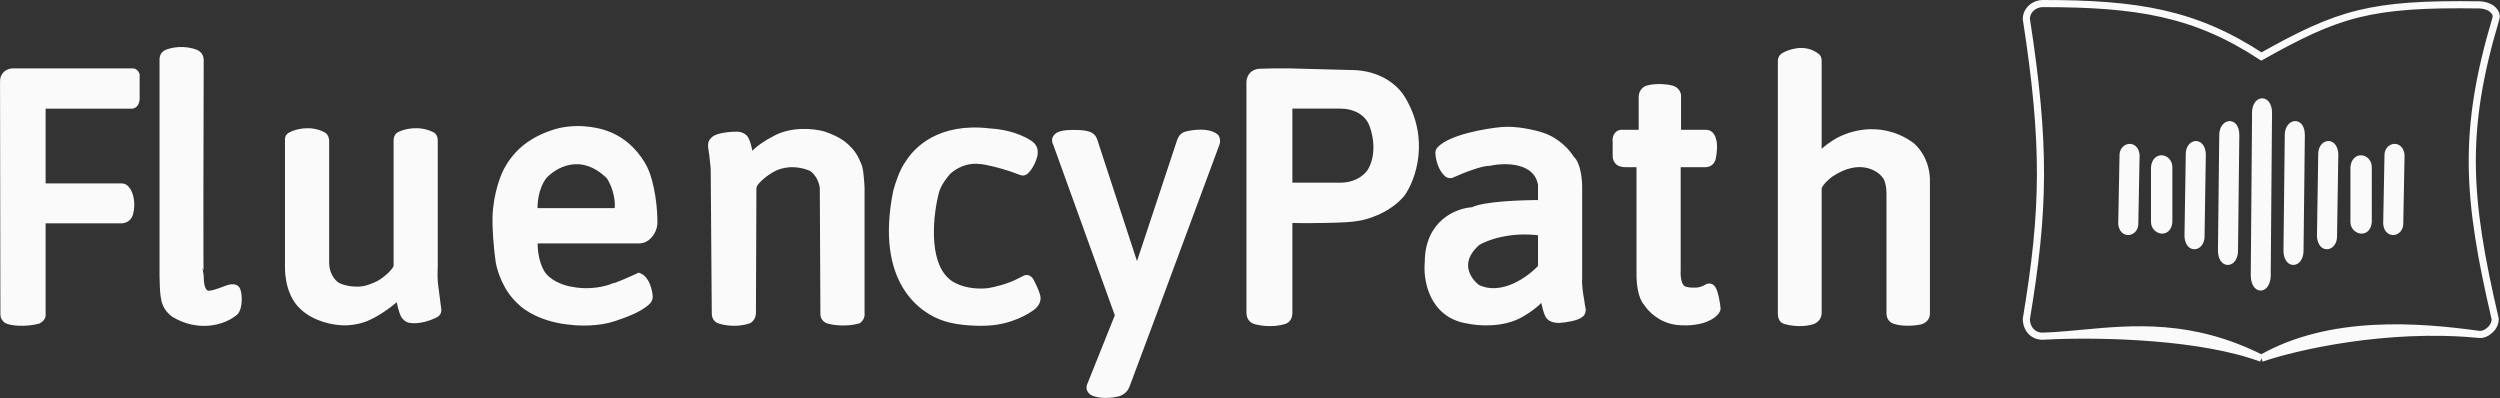 <svg width="3510" height="559" viewBox="0 0 3510 559" fill="none" xmlns="http://www.w3.org/2000/svg">
<rect x="0" y="0" width="3510" height="559" fill="#333333" stroke="none"/>
<path d="M329.427 438.187C312.035 452.679 277.5 460.5 244.5 440.5C230.13 429.429 229.804 417.69 229.086 391.848L229 388.778V83.564C229 81.186 229.25 76.997 234.427 74.686C241.354 71.594 258.927 68.186 275 74.778C276.927 75.686 280.427 77.686 281 83.564C280.667 184.968 280.2 387.978 281 388.778L281.009 389.096C281.178 395.312 281.591 410.453 291 413C296.511 414.043 306.887 410.177 312.957 407.915C313.68 407.646 314.342 407.399 314.927 407.187C315.201 407.087 315.562 406.944 315.993 406.773C319.936 405.209 329.722 401.327 332.427 407.187C335.427 413.687 335.427 433.187 329.427 438.187Z" fill="#FAFAFA"/>
<path d="M5.553 442.038C5.553 443.704 6.553 447.538 10.553 449.538C15.553 452.038 35.053 454.538 53.553 449.538C55.386 448.538 59.053 445.838 59.053 443.038V308.538H171.553C173.886 308.204 180 307 182 299.5C185.434 285.763 182.129 275.877 181.059 272.677L181 272.5C179.5 268 175.5 262.5 171.553 262.538H59.053V147.538H186.053C187.386 147.371 190.253 145.538 191.053 139.538V105.038C190.553 103.538 188.853 100.638 186.053 101.038H17.053C12.72 101.371 4.253 104.738 5.053 115.538L5.553 442.038Z" fill="#FAFAFA"/>
<path d="M405.11 196.8C404.776 195.3 405.01 191.9 408.61 190.3C416.11 186.3 435.609 180.7 453.609 190.3C454.609 190.8 456.709 192.8 457.109 196.8V368.301C457.109 370.301 457.5 374.5 457.609 375.301C458.5 383 464 397 475.109 402.301C482.943 406.134 501.5 410 516.609 405.301C517.282 405.042 518.133 404.745 519.121 404.4C523.111 403.004 529.338 400.827 535.109 397.301C540.943 393.634 553.609 384 557.609 374.801V196.8C557.609 195.134 558.28 191.685 560.609 190.3C567 186.5 587.5 180.499 606.609 190.3C607.893 190.959 609.609 193.082 609.609 196.8V374.801C609.276 380.8 609.009 395 610.609 403.8C611.943 413.467 614.5 433 614.609 434.8C614.715 436.547 614.85 439.126 610.609 441.3C604.109 444.634 587.909 450.7 575.109 448.3C572.943 447.8 569 445.5 567.109 441.3C565.443 437.634 561.809 427.1 560.609 414.3C552.276 422.8 531.5 438.5 516.609 444.8C509.943 448.3 492.5 453.5 475.109 451.3C461.5 450 434 443.5 418.609 422.8C415 417.946 405.109 402.301 405.109 375.301L405.11 196.8Z" fill="#FAFAFA"/>
<path fill-rule="evenodd" clip-rule="evenodd" d="M749.954 336.684H898.954C905.5 336.5 916.354 328.984 917.954 314.184C918.5 297 915 258 903.454 235.184C896 221.5 880 198.5 849.954 188.184C837.454 183.517 804.854 176.984 774.454 188.184C766 191 750.5 197.5 737.454 208.184C733 211.5 722 222 714.454 235.184C708.288 244.684 697.5 272 696.454 305.184C696.042 318.253 697.942 347.5 700.955 367.684C703 379 710.955 405.584 730.955 423.184C738.288 431.184 762.955 447.984 802.955 451.184C813.621 452.517 840.255 453.384 861.455 446.184C861.854 446.049 862.27 445.908 862.701 445.762L863.354 445.542L863.361 445.539C875.063 441.592 897.105 434.155 908.455 423.184C909.455 422.351 911.455 419.884 911.455 416.684C910.955 408.851 907.355 392.184 896.955 388.184C886.955 392.851 865.855 402.284 861.455 402.684C852.788 406.517 828.955 412.884 802.955 407.684C794.621 406.684 775.055 401.384 763.455 388.184C758.454 382.851 748.754 365.084 749.954 336.684ZM762.955 247.184C750.155 264.384 748.954 287.684 749.954 297.184H867.455C871.055 275.984 861.288 255.017 855.955 247.184C816.355 207.984 777.455 230.851 762.955 247.184Z" fill="#FAFAFA"/>
<path d="M1004.33 439.832C1004.16 442.332 1005.13 447.732 1010.33 449.332C1016.83 451.666 1034.03 454.932 1050.83 449.332C1052.5 448.666 1055.93 445.832 1056.33 439.832L1057 263.5C1057 263.5 1057.62 260.939 1057.83 260.332C1060 254 1074 241.5 1086.83 235.332C1094.5 231.5 1114.13 224.932 1139.33 235.332C1147 240 1153.5 250 1155.5 260.5L1156 263.5L1156.83 439.832C1156.5 442.166 1157.23 447.333 1162.83 449.332C1169.66 451.332 1187.63 454.133 1204.83 449.332C1206.5 448.166 1209.63 444.633 1208.83 439.832V263.332C1208.5 255.499 1207.14 239.14 1205.83 235.332C1204 230 1199.66 219.166 1192.83 211.832C1186 204.499 1178.5 197 1155.83 189.332C1143 185.666 1111.23 181.932 1086.83 196.332C1079.5 199.999 1063.13 209.733 1056.33 219.333L1053.33 223.833C1052.16 214.999 1048.73 196.533 1044.33 193.333C1042.83 191.999 1039.33 189.833 1035.33 189.833C1026.83 189.832 1008.43 191.132 1002.83 196.332C1002 196.999 1000.13 198.933 999.33 201.333C998.563 203.633 999.706 210.442 1000.39 214.544L1000.39 214.546L1000.4 214.557L1000.4 214.558C1000.61 215.799 1000.77 216.791 1000.83 217.333C1001.5 223.499 1002.83 236.033 1002.83 236.833L1004.33 439.832Z" fill="#FAFAFA"/>
<path d="M1439.45 240.096C1438.31 241.088 1436.65 242.496 1431.45 240.096C1419.61 235.096 1397.81 228.999 1387.45 227.096L1386.99 227.003C1376.15 224.796 1353.98 220.282 1330.95 240.096C1326.28 245.096 1316.25 257.896 1313.45 269.096C1305.61 298.762 1297.45 365.196 1327.45 393.596C1333.45 400.262 1353.85 412.796 1387.45 409.596C1395.95 408.262 1416.65 403.596 1431.45 395.596L1439.45 391.596C1441.11 390.596 1445.15 390.396 1447.95 397.596C1450.45 402.262 1455.55 412.896 1455.95 418.096C1456.28 420.596 1455.31 424.999 1450.45 429.596C1442.28 436.429 1418.25 450.496 1387.45 452.096C1375.45 452.929 1347.31 452.499 1327.45 446.096C1296.81 436.499 1233.35 396.296 1258.95 269.096C1261.28 260.096 1267.95 239.496 1275.95 229.096C1287.11 211.262 1318.81 177.499 1387.45 185.096C1400.31 185.999 1418.55 187.999 1436.95 197.096C1441.81 199.499 1448.95 203.296 1450.95 208.096C1451.61 209.429 1452.65 213.396 1451.45 218.596C1450.11 224.429 1445.31 234.999 1439.45 240.096Z" fill="#FAFAFA"/>
<path d="M1483.56 201.8C1483.42 201.486 1483.28 201.176 1483.13 200.866C1481.97 198.412 1480.81 195.973 1484.56 191.8C1485.91 190.304 1490.53 188.412 1497.56 187.8C1505.23 187.133 1521.34 187 1528.56 189.8C1531.05 190.764 1534.34 192.5 1536.06 198.3L1595.56 380.3H1597.06L1657.56 197.8C1658.23 195.634 1660.66 191 1665.06 189.8C1674.56 187.134 1696.16 184 1706.56 192.8C1707.56 194.133 1709.06 197.9 1707.06 202.3L1619.56 438.3L1581.06 541.3C1579.84 544.5 1576.84 549.5 1569.06 551.8C1561.84 553.5 1543.56 555.8 1533.56 549.8C1531.73 548.633 1529.34 545.5 1531.06 541.3L1570.56 442.8L1483.56 201.8Z" fill="#FAFAFA"/>
<path fill-rule="evenodd" clip-rule="evenodd" d="M1755 439.5C1755 442.833 1756.5 448.213 1762 450C1768.67 452.167 1786.3 455.2 1803.5 450C1806 449 1809.5 446 1809.5 439.5V308C1836.33 308.833 1892.5 308 1904 305.5C1917.17 304 1948.4 295.1 1968 271.5C1982.5 251 2002.8 195.7 1968 138.5C1962 128.667 1943.5 106.5 1904 103.5L1809.5 101H1789.5L1769 101.5C1764.5 101.5 1755.4 103.9 1755 115.5V439.5ZM1882.5 147.5H1809.5V261.5H1882.5C1908.5 261 1922.17 246.333 1926 238.5C1939.2 213.7 1931.5 183.5 1926 171.5C1916.8 153.1 1897 147.5 1882.5 147.5Z" fill="#FAFAFA"/>
<path fill-rule="evenodd" clip-rule="evenodd" d="M2164.36 285.891C2139.03 285.724 2084.26 287.491 2067.86 295.891C2047.03 296.891 2005.36 312.791 2005.36 368.391C2003.03 392.224 2010.96 441.791 2061.36 449.391C2075.53 452.557 2110.16 455.191 2135.36 440.391C2143.36 435.891 2160.86 424.291 2166.86 413.891C2168.36 422.891 2172.26 441.591 2175.86 444.391C2176.86 445.724 2180.86 448.391 2188.86 448.391C2196.86 447.891 2214.16 445.591 2219.36 440.391C2220.03 439.891 2221.36 438.091 2221.36 434.891C2220.69 431.391 2219.36 423.991 2219.36 422.391C2218.03 415.557 2215.56 399.691 2216.36 390.891V263.891C2216.53 253.391 2214.56 230.491 2205.36 222.891C2201.03 215.224 2186.76 198.091 2164.36 190.891C2154.19 187.557 2128.66 181.391 2107.86 183.391C2085.53 185.557 2037.06 193.991 2021.86 210.391C2021.03 211.391 2019.56 213.891 2020.36 215.891C2020.69 222.057 2023.56 236.291 2032.36 243.891C2033.36 244.724 2036.06 245.991 2038.86 244.391C2051.36 238.724 2079.26 227.491 2090.86 227.891C2112.69 223.057 2157.96 222.491 2164.36 258.891V285.891ZM2164.36 375.391V325.891C2120.36 319.491 2085.69 332.557 2073.86 339.891C2041.86 367.891 2060.53 394.557 2073.86 404.391C2109.46 421.591 2149.03 392.224 2164.36 375.391Z" fill="#FAFAFA"/>
<path d="M2355.18 187.266V135.766C2355.52 132.933 2354.18 126.766 2346.18 124.766C2341.85 123.433 2325.78 121.567 2314.18 124.767C2311.35 125.268 2306.08 128.166 2305.68 135.766V187.266H2275.68C2273.02 187.599 2267.98 190.566 2269.18 199.766V218.266C2269.02 221.099 2270.08 227.166 2275.68 228.766C2276.52 229.099 2279.28 229.766 2283.68 229.766H2302.68V389.766C2302.85 398.266 2304.98 417.166 2312.18 424.766C2316.85 432.599 2331.98 448.866 2355.18 451.266C2360.68 452.099 2375.28 452.766 2389.68 448.766C2394.51 447.433 2405.28 443.066 2409.68 436.266C2410.01 435.933 2410.68 434.766 2410.68 432.766C2410.01 426.266 2407.78 411.766 2404.18 405.766C2403.35 404.099 2400.58 401.466 2396.18 404.266C2393.51 405.933 2386.48 409.166 2379.68 408.766C2374.18 409.099 2362.48 408.466 2359.68 403.266C2357.68 401.099 2353.88 393.266 2354.68 379.266V229.766H2394.68C2397.51 229.766 2403.38 227.966 2404.18 220.766C2405.35 215.599 2406.98 203.266 2404.18 195.266C2403.51 192.599 2400.88 187.266 2395.68 187.266H2355.18Z" fill="#FAFAFA"/>
<path d="M2501.11 85.437C2501.11 83.843 2501.5 81 2504.61 78.937C2511.44 75.104 2532.49 65.963 2550.11 79.437C2551.5 80.5 2552.5 81.501 2552.61 85.437V220.937C2556.78 215.77 2567 207.001 2573.61 202.937C2590.94 190.437 2636.71 172.937 2681.11 202.937C2688.44 207.77 2703.41 224.137 2704.61 250.937V440.437C2704.5 442.501 2704 448.001 2696.61 450.437C2689 452.501 2670.61 453.537 2660.61 449.937C2658.27 449.093 2654 447.501 2653.61 440.437V270.937C2653.61 264.604 2652.11 250.537 2646.11 244.937C2636.94 233.604 2608.81 217.537 2569.61 243.937C2564.94 247.27 2555.01 255.837 2552.61 263.437V440.437C2552.5 443.501 2550.5 447.501 2545.61 449.937C2540.94 451.77 2525.5 455.501 2506.11 449.937C2503.67 449.237 2501.11 446.501 2501.11 440.437V85.437Z" fill="#FAFAFA"/>
<path d="M3166.89 161.697L3165.09 382.171C3163.44 410.87 3184.91 409 3183.11 382.171L3184.91 161.697C3186.56 135.84 3165.09 137.712 3166.89 161.697Z" fill="#FAFAFA"/>
<path d="M3073.82 215.796L3072 332.204C3073.82 351.605 3090.18 346.754 3090.18 332.204L3092 215.796C3090.18 196.396 3073.82 201.245 3073.82 215.796Z" fill="#FAFAFA"/>
<path d="M2979 314.366L2980.82 217.633C2980.82 205.541 2997.18 201.512 2999 217.633L2997.18 314.366C2997.18 326.458 2980.82 330.488 2979 314.366Z" fill="#FAFAFA"/>
<path d="M3025 311.797V234.88C3026.67 217.129 3045 221.074 3045 234.88V311.797C3043.33 329.547 3025 323.631 3025 311.797Z" fill="#FAFAFA"/>
<path d="M3479.66 469.387C3396.45 457.907 3272 447.72 3175 503C3222.61 486.648 3350.18 457.032 3479.66 469.387Z" fill="#FAFAFA"/>
<path d="M3175 503C3090.13 471.624 2954.4 468.535 2884.02 471.255C2896.68 470.457 2909.7 469.239 2923.1 467.984C2994.54 461.297 3076.96 453.584 3175 503Z" fill="#FAFAFA"/>
<path d="M3305 311.797V234.88C3306.67 217.129 3325 221.074 3325 234.88V311.797C3323.33 329.547 3305 323.631 3305 311.797Z" fill="#FAFAFA"/>
<path d="M3351 314.366L3352.82 217.633C3352.82 205.541 3369.18 201.512 3371 217.633L3369.18 314.366C3369.18 326.458 3352.82 330.489 3351 314.366Z" fill="#FAFAFA"/>
<path d="M3259.82 215.796L3258 332.204C3259.82 351.605 3276.18 346.754 3276.18 332.204L3278 215.796C3276.18 196.396 3259.82 201.245 3259.82 215.796Z" fill="#FAFAFA"/>
<path d="M3211 351.449L3212.82 189.839C3212.67 172.074 3231 168.131 3231 189.839L3229.18 351.449C3229.33 371.186 3211 373.157 3211 351.449Z" fill="#FAFAFA"/>
<path d="M3119 351.449L3120.82 189.839C3120.67 172.074 3139 168.131 3139 189.839L3137.18 351.449C3137.33 371.186 3119 373.157 3119 351.449Z" fill="#FAFAFA"/>
<path d="M3479.66 469.387C3396.45 457.907 3272 447.72 3175 503M3479.66 469.387C3350.18 457.032 3222.61 486.648 3175 503M3479.66 469.387C3486.5 470.331 3491.91 467.104 3496.33 463.041C3500.75 458.977 3503.23 453.466 3503.23 447.72C3463.36 276.835 3457.19 184.012 3504 26.831C3505 22.831 3505 21.831 3504 19.331C3503 16.831 3501.55 14.77 3498.5 12.331C3496.17 10.467 3493.72 9.546 3491.08 8.551L3490.5 8.331C3487 7.331 3484.07 6.874 3481 6.831C3328.07 4.661 3283.5 18.43 3175 79.331C3082 18.43 3001.5 5 2868.57 5C2865.47 4.989 2862.4 5.543 2859.54 6.628C2856.67 7.713 2854.07 9.308 2851.88 11.322C2849.69 13.336 2847.95 15.729 2846.77 18.363C2845.59 20.996 2844.99 23.819 2845 26.667C2872.43 204.002 2870.44 295.273 2845 447.72C2845 461.099 2854.02 472.456 2868.57 472M3175 503C3090.13 471.624 2954.4 468.535 2884.02 471.255M3175 503C3076.96 453.584 2994.54 461.297 2923.1 467.984C2909.7 469.239 2896.68 470.457 2884.02 471.255M2884.02 471.255C2878.44 471.47 2873.27 471.723 2868.57 472M2884.02 471.255C2878.81 471.583 2873.66 471.841 2868.57 472M244.5 440.5C277.5 460.5 312.035 452.679 329.427 438.187C335.427 433.187 335.427 413.687 332.427 407.187C329.722 401.327 319.936 405.209 315.993 406.773C315.562 406.944 315.201 407.087 314.927 407.187C314.342 407.399 313.68 407.646 312.957 407.915C306.887 410.177 296.511 414.043 291 413C281.591 410.453 281.178 395.312 281.009 389.096L281 388.778C280.2 387.978 280.667 184.968 281 83.564C280.427 77.686 276.927 75.686 275 74.778C258.927 68.186 241.354 71.594 234.427 74.686C229.25 76.997 229 81.186 229 83.564V388.778L229.086 391.848C229.804 417.69 230.13 429.429 244.5 440.5ZM10.553 449.538C6.553 447.538 5.553 443.704 5.553 442.038L5.053 115.538C4.253 104.738 12.72 101.371 17.053 101.038H186.053C188.853 100.638 190.553 103.538 191.053 105.038V139.538C190.253 145.538 187.386 147.371 186.053 147.538H59.053V262.538H171.553C175.5 262.5 179.5 268 181 272.5L181.059 272.677C182.129 275.877 185.434 285.763 182 299.5C180 307 173.886 308.204 171.553 308.538H59.053V443.038C59.053 445.838 55.386 448.538 53.553 449.538C35.053 454.538 15.553 452.038 10.553 449.538ZM408.61 190.3C405.01 191.9 404.776 195.3 405.11 196.8L405.109 375.301C405.109 402.301 415 417.946 418.609 422.8C434 443.5 461.5 450 475.109 451.3C492.5 453.5 509.943 448.3 516.609 444.8C531.5 438.5 552.276 422.8 560.609 414.3C561.809 427.1 565.443 437.634 567.109 441.3C569 445.5 572.943 447.8 575.109 448.3C587.909 450.7 604.109 444.634 610.609 441.3C614.85 439.126 614.715 436.547 614.609 434.8C614.5 433 611.943 413.467 610.609 403.8C609.009 395 609.276 380.8 609.609 374.801V196.8C609.609 193.082 607.893 190.959 606.609 190.3C587.5 180.499 567 186.5 560.609 190.3C558.28 191.685 557.609 195.134 557.609 196.8V374.801C553.609 384 540.943 393.634 535.109 397.301C529.338 400.827 523.111 403.004 519.121 404.4C518.133 404.745 517.282 405.042 516.609 405.301C501.5 410 482.943 406.134 475.109 402.301C464 397 458.5 383 457.609 375.301C457.5 374.5 457.109 370.301 457.109 368.301V196.8C456.709 192.8 454.609 190.8 453.609 190.3C435.609 180.7 416.11 186.3 408.61 190.3ZM898.954 336.684H749.954C748.754 365.084 758.454 382.851 763.455 388.184C775.055 401.384 794.621 406.684 802.955 407.684C828.955 412.884 852.788 406.517 861.455 402.684C865.855 402.284 886.955 392.851 896.955 388.184C907.355 392.184 910.955 408.851 911.455 416.684C911.455 419.884 909.455 422.351 908.455 423.184C897.105 434.155 875.063 441.592 863.361 445.539L863.354 445.542L862.701 445.762C862.27 445.908 861.854 446.049 861.455 446.184C840.255 453.384 813.621 452.517 802.955 451.184C762.955 447.984 738.288 431.184 730.955 423.184C710.955 405.584 703 379 700.955 367.684C697.942 347.5 696.042 318.253 696.454 305.184C697.5 272 708.288 244.684 714.454 235.184C722 222 733 211.5 737.454 208.184C750.5 197.5 766 191 774.454 188.184C804.854 176.984 837.454 183.517 849.954 188.184C880 198.5 896 221.5 903.454 235.184C915 258 918.5 297 917.954 314.184C916.354 328.984 905.5 336.5 898.954 336.684ZM749.954 297.184C748.954 287.684 750.155 264.384 762.955 247.184C777.455 230.851 816.355 207.984 855.955 247.184C861.288 255.017 871.055 275.984 867.455 297.184H749.954ZM1010.33 449.332C1005.13 447.732 1004.16 442.332 1004.33 439.832L1002.83 236.833C1002.83 236.033 1001.5 223.499 1000.83 217.333C1000.77 216.791 1000.61 215.799 1000.4 214.558L1000.4 214.557L1000.39 214.546L1000.39 214.544C999.706 210.442 998.563 203.633 999.33 201.333C1000.13 198.933 1002 196.999 1002.83 196.332C1008.43 191.132 1026.83 189.832 1035.33 189.833C1039.33 189.833 1042.83 191.999 1044.33 193.333C1048.73 196.533 1052.16 214.999 1053.33 223.833L1056.33 219.333C1063.13 209.733 1079.5 199.999 1086.83 196.332C1111.23 181.932 1143 185.666 1155.83 189.332C1178.5 197 1186 204.499 1192.83 211.832C1199.66 219.166 1204 230 1205.83 235.332C1207.14 239.14 1208.5 255.499 1208.83 263.332V439.832C1209.63 444.633 1206.5 448.166 1204.83 449.332C1187.63 454.133 1169.66 451.332 1162.83 449.332C1157.23 447.333 1156.5 442.166 1156.83 439.832L1156 263.5L1155.5 260.5C1153.5 250 1147 240 1139.33 235.332C1114.13 224.932 1094.5 231.5 1086.83 235.332C1074 241.5 1060 254 1057.83 260.332C1057.62 260.939 1057 263.5 1057 263.5L1056.33 439.832C1055.93 445.832 1052.5 448.666 1050.83 449.332C1034.03 454.932 1016.83 451.666 1010.33 449.332ZM1431.45 240.096C1436.65 242.496 1438.31 241.088 1439.45 240.096C1445.31 234.999 1450.11 224.429 1451.45 218.596C1452.65 213.396 1451.61 209.429 1450.95 208.096C1448.95 203.296 1441.81 199.499 1436.95 197.096C1418.55 187.999 1400.31 185.999 1387.45 185.096C1318.81 177.499 1287.11 211.262 1275.95 229.096C1267.95 239.496 1261.28 260.096 1258.95 269.096C1233.35 396.296 1296.81 436.499 1327.45 446.096C1347.31 452.499 1375.45 452.929 1387.45 452.096C1418.25 450.496 1442.28 436.429 1450.45 429.596C1455.31 424.999 1456.28 420.596 1455.95 418.096C1455.55 412.896 1450.45 402.262 1447.95 397.596C1445.15 390.396 1441.11 390.596 1439.45 391.596L1431.45 395.596C1416.65 403.596 1395.95 408.262 1387.45 409.596C1353.85 412.796 1333.45 400.262 1327.45 393.596C1297.45 365.196 1305.61 298.762 1313.45 269.096C1316.25 257.896 1326.28 245.096 1330.95 240.096C1353.98 220.282 1376.15 224.796 1386.99 227.003L1387.45 227.096C1397.81 228.999 1419.61 235.096 1431.45 240.096ZM1483.13 200.866C1483.28 201.176 1483.42 201.486 1483.56 201.8L1570.56 442.8L1531.06 541.3C1529.34 545.5 1531.73 548.633 1533.56 549.8C1543.56 555.8 1561.84 553.5 1569.06 551.8C1576.84 549.5 1579.84 544.5 1581.06 541.3L1619.56 438.3L1707.06 202.3C1709.06 197.9 1707.56 194.133 1706.56 192.8C1696.16 184 1674.56 187.134 1665.06 189.8C1660.66 191 1658.23 195.634 1657.56 197.8L1597.06 380.3H1595.56L1536.06 198.3C1534.34 192.5 1531.05 190.764 1528.56 189.8C1521.34 187 1505.23 187.133 1497.56 187.8C1490.53 188.412 1485.91 190.304 1484.56 191.8C1480.81 195.973 1481.97 198.412 1483.13 200.866ZM1762 450C1756.5 448.213 1755 442.833 1755 439.5V115.5C1755.4 103.9 1764.5 101.5 1769 101.5L1789.5 101H1809.5L1904 103.5C1943.5 106.5 1962 128.667 1968 138.5C2002.8 195.7 1982.5 251 1968 271.5C1948.4 295.1 1917.17 304 1904 305.5C1892.5 308 1836.33 308.833 1809.5 308V439.5C1809.5 446 1806 449 1803.5 450C1786.3 455.2 1768.67 452.167 1762 450ZM1809.5 147.5H1882.5C1897 147.5 1916.8 153.1 1926 171.5C1931.5 183.5 1939.2 213.7 1926 238.5C1922.17 246.333 1908.5 261 1882.5 261.5H1809.5V147.5ZM2067.86 295.891C2084.26 287.491 2139.03 285.724 2164.36 285.891V258.891C2157.96 222.491 2112.69 223.057 2090.86 227.891C2079.26 227.491 2051.36 238.724 2038.86 244.391C2036.06 245.991 2033.36 244.724 2032.36 243.891C2023.56 236.291 2020.69 222.057 2020.36 215.891C2019.56 213.891 2021.03 211.391 2021.86 210.391C2037.06 193.991 2085.53 185.557 2107.86 183.391C2128.66 181.391 2154.19 187.557 2164.36 190.891C2186.76 198.091 2201.03 215.224 2205.36 222.891C2214.56 230.491 2216.53 253.391 2216.36 263.891V390.891C2215.56 399.691 2218.03 415.557 2219.36 422.391C2219.36 423.991 2220.69 431.391 2221.36 434.891C2221.36 438.091 2220.03 439.891 2219.36 440.391C2214.16 445.591 2196.86 447.891 2188.86 448.391C2180.86 448.391 2176.86 445.724 2175.86 444.391C2172.26 441.591 2168.36 422.891 2166.86 413.891C2160.86 424.291 2143.36 435.891 2135.36 440.391C2110.16 455.191 2075.53 452.557 2061.36 449.391C2010.96 441.791 2003.03 392.224 2005.36 368.391C2005.36 312.791 2047.03 296.891 2067.86 295.891ZM2164.36 325.891V375.391C2149.03 392.224 2109.46 421.591 2073.86 404.391C2060.53 394.557 2041.86 367.891 2073.86 339.891C2085.69 332.557 2120.36 319.491 2164.36 325.891ZM2355.18 135.766V187.266H2395.68C2400.88 187.266 2403.51 192.599 2404.18 195.266C2406.98 203.266 2405.35 215.599 2404.18 220.766C2403.38 227.966 2397.51 229.766 2394.68 229.766H2354.68V379.266C2353.88 393.266 2357.68 401.099 2359.68 403.266C2362.48 408.466 2374.18 409.099 2379.68 408.766C2386.48 409.166 2393.51 405.933 2396.18 404.266C2400.58 401.466 2403.35 404.099 2404.18 405.766C2407.78 411.766 2410.01 426.266 2410.68 432.766C2410.68 434.766 2410.01 435.933 2409.68 436.266C2405.28 443.066 2394.51 447.433 2389.68 448.766C2375.28 452.766 2360.68 452.099 2355.18 451.266C2331.98 448.866 2316.85 432.599 2312.18 424.766C2304.98 417.166 2302.85 398.266 2302.68 389.766V229.766H2283.68C2279.28 229.766 2276.52 229.099 2275.68 228.766C2270.08 227.166 2269.02 221.099 2269.18 218.266V199.766C2267.98 190.566 2273.02 187.599 2275.68 187.266H2305.68V135.766C2306.08 128.166 2311.35 125.268 2314.18 124.767C2325.78 121.567 2341.85 123.433 2346.18 124.766C2354.18 126.766 2355.52 132.933 2355.18 135.766ZM2504.61 78.937C2501.5 81 2501.11 83.843 2501.11 85.437V440.437C2501.11 446.501 2503.67 449.237 2506.11 449.937C2525.5 455.501 2540.94 451.77 2545.61 449.937C2550.5 447.501 2552.5 443.501 2552.61 440.437V263.437C2555.01 255.837 2564.94 247.27 2569.61 243.937C2608.81 217.537 2636.94 233.604 2646.11 244.937C2652.11 250.537 2653.61 264.604 2653.61 270.937V440.437C2654 447.501 2658.27 449.093 2660.61 449.937C2670.61 453.537 2689 452.501 2696.61 450.437C2704 448.001 2704.5 442.501 2704.61 440.437V250.937C2703.41 224.137 2688.44 207.77 2681.11 202.937C2636.71 172.937 2590.94 190.437 2573.61 202.937C2567 207.001 2556.78 215.77 2552.61 220.937V85.437C2552.5 81.501 2551.5 80.5 2550.11 79.437C2532.49 65.963 2511.44 75.104 2504.61 78.937ZM3165.09 382.171L3166.89 161.697C3165.09 137.712 3186.56 135.84 3184.91 161.697L3183.11 382.171C3184.91 409 3163.44 410.87 3165.09 382.171ZM3072 332.204L3073.82 215.796C3073.82 201.245 3090.18 196.396 3092 215.796L3090.18 332.204C3090.18 346.754 3073.82 351.605 3072 332.204ZM2980.82 217.633L2979 314.366C2980.82 330.488 2997.18 326.458 2997.18 314.366L2999 217.633C2997.18 201.512 2980.82 205.541 2980.82 217.633ZM3025 234.88V311.797C3025 323.631 3043.33 329.547 3045 311.797V234.88C3045 221.074 3026.67 217.129 3025 234.88ZM3305 234.88V311.797C3305 323.631 3323.33 329.547 3325 311.797V234.88C3325 221.074 3306.67 217.129 3305 234.88ZM3352.82 217.633L3351 314.366C3352.82 330.489 3369.18 326.458 3369.18 314.366L3371 217.633C3369.18 201.512 3352.82 205.541 3352.82 217.633ZM3258 332.204L3259.82 215.796C3259.82 201.245 3276.18 196.396 3278 215.796L3276.18 332.204C3276.18 346.754 3259.82 351.605 3258 332.204ZM3212.82 189.839L3211 351.449C3211 373.157 3229.33 371.186 3229.18 351.449L3231 189.839C3231 168.131 3212.67 172.074 3212.82 189.839ZM3120.82 189.839L3119 351.449C3119 373.157 3137.33 371.186 3137.18 351.449L3139 189.839C3139 168.131 3120.67 172.074 3120.82 189.839Z" stroke="#FAFAFA" stroke-width="10"/>
</svg>
